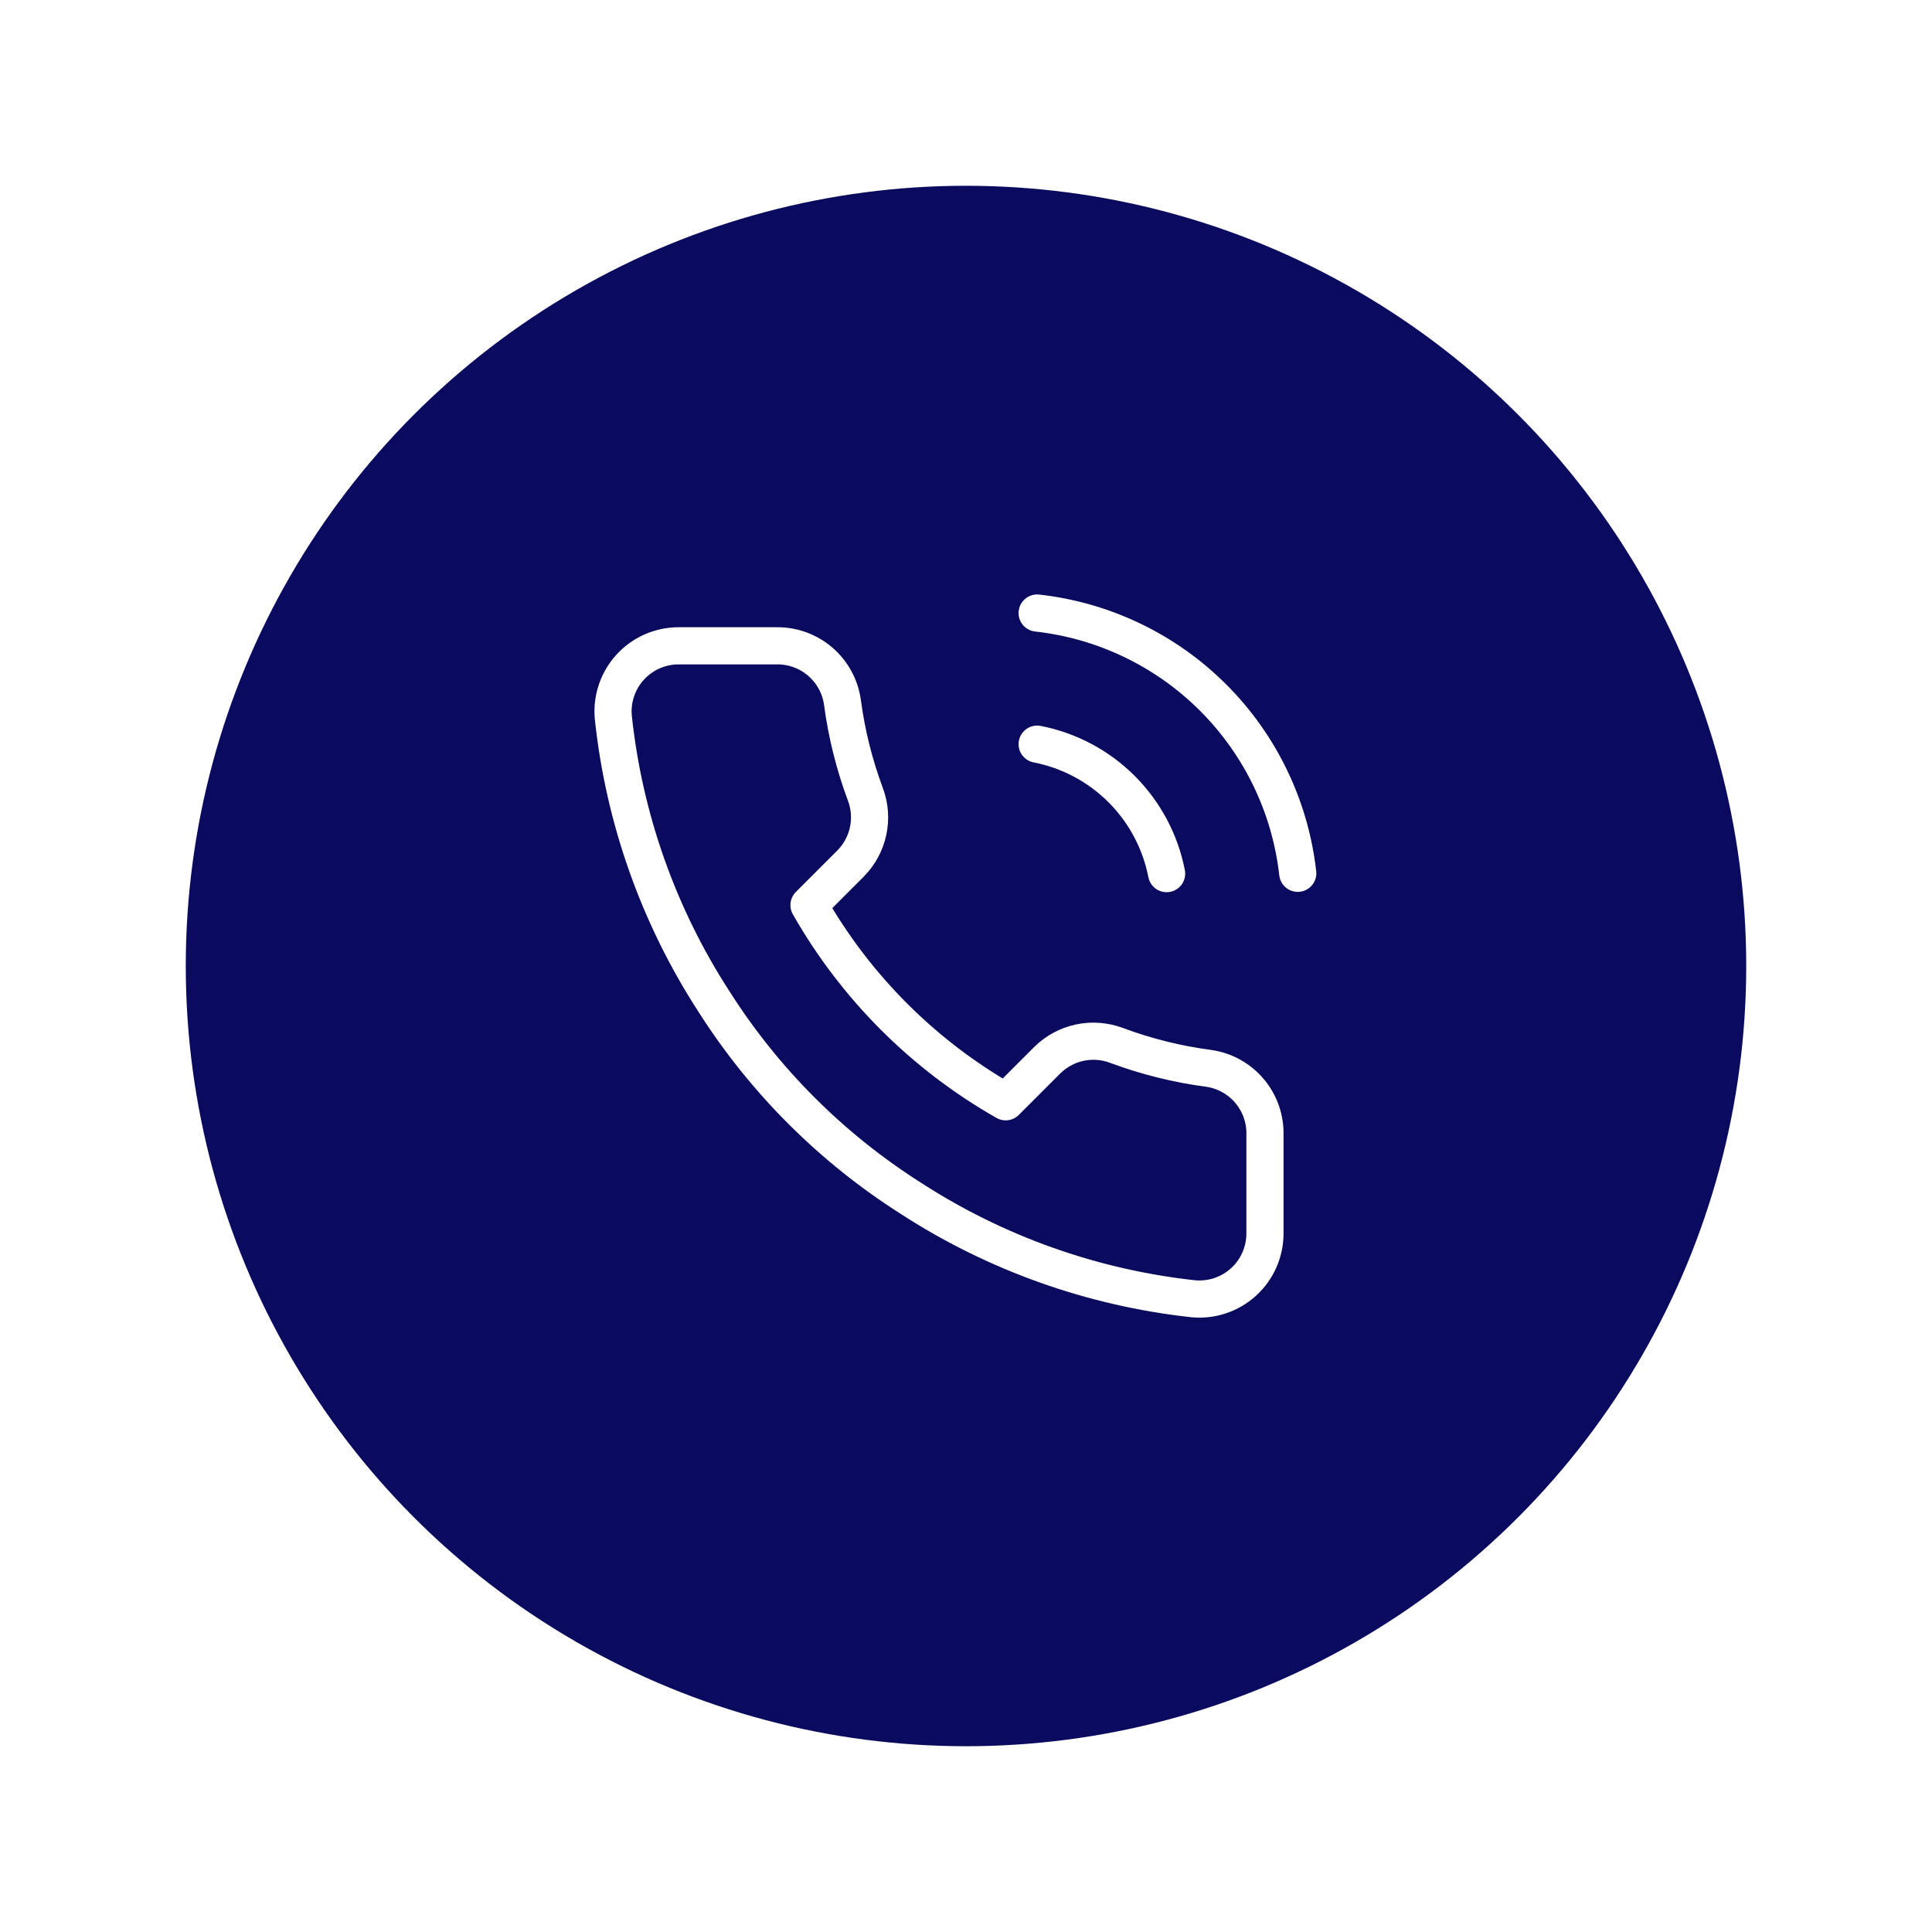 <svg width="104" height="104" viewBox="0 0 104 104" fill="none" xmlns="http://www.w3.org/2000/svg">
<g filter="url(#filter0_d_59784_745)">
<circle cx="52" cy="52" r="42" fill="#0A0A5F"/>
</g>
<path d="M55.83 40.058C57.553 40.394 59.137 41.237 60.379 42.479C61.62 43.721 62.463 45.304 62.799 47.028M55.83 33C59.41 33.398 62.749 35.001 65.298 37.547C67.848 40.093 69.455 43.43 69.858 47.01M68.093 61.091V66.385C68.095 66.876 67.994 67.363 67.797 67.813C67.601 68.263 67.312 68.667 66.95 68.999C66.588 69.332 66.16 69.585 65.695 69.742C65.229 69.9 64.736 69.958 64.246 69.914C58.817 69.324 53.601 67.468 49.019 64.497C44.755 61.788 41.141 58.173 38.431 53.91C35.449 49.306 33.593 44.065 33.014 38.611C32.97 38.123 33.028 37.631 33.185 37.167C33.341 36.703 33.592 36.276 33.923 35.914C34.253 35.553 34.655 35.263 35.103 35.065C35.551 34.867 36.036 34.765 36.526 34.764H41.819C42.676 34.756 43.506 35.059 44.155 35.618C44.804 36.176 45.228 36.952 45.348 37.8C45.572 39.494 45.986 41.157 46.584 42.758C46.821 43.389 46.872 44.076 46.731 44.736C46.591 45.395 46.264 46.001 45.789 46.481L43.548 48.722C46.06 53.139 49.718 56.797 54.136 59.309L56.377 57.068C56.856 56.594 57.462 56.267 58.122 56.126C58.782 55.985 59.468 56.037 60.1 56.274C61.701 56.871 63.364 57.286 65.058 57.509C65.915 57.63 66.698 58.062 67.258 58.722C67.817 59.383 68.115 60.226 68.093 61.091Z" stroke="white" stroke-width="2" stroke-linecap="round" stroke-linejoin="round"/>
<defs>
<filter id="filter0_d_59784_745" x="0" y="0" width="104" height="104" filterUnits="userSpaceOnUse" color-interpolation-filters="sRGB">
<feFlood flood-opacity="0" result="BackgroundImageFix"/>
<feColorMatrix in="SourceAlpha" type="matrix" values="0 0 0 0 0 0 0 0 0 0 0 0 0 0 0 0 0 0 127 0" result="hardAlpha"/>
<feOffset/>
<feGaussianBlur stdDeviation="5"/>
<feComposite in2="hardAlpha" operator="out"/>
<feColorMatrix type="matrix" values="0 0 0 0 0 0 0 0 0 0 0 0 0 0 0 0 0 0 0.25 0"/>
<feBlend mode="normal" in2="BackgroundImageFix" result="effect1_dropShadow_59784_745"/>
<feBlend mode="normal" in="SourceGraphic" in2="effect1_dropShadow_59784_745" result="shape"/>
</filter>
</defs>
</svg>
